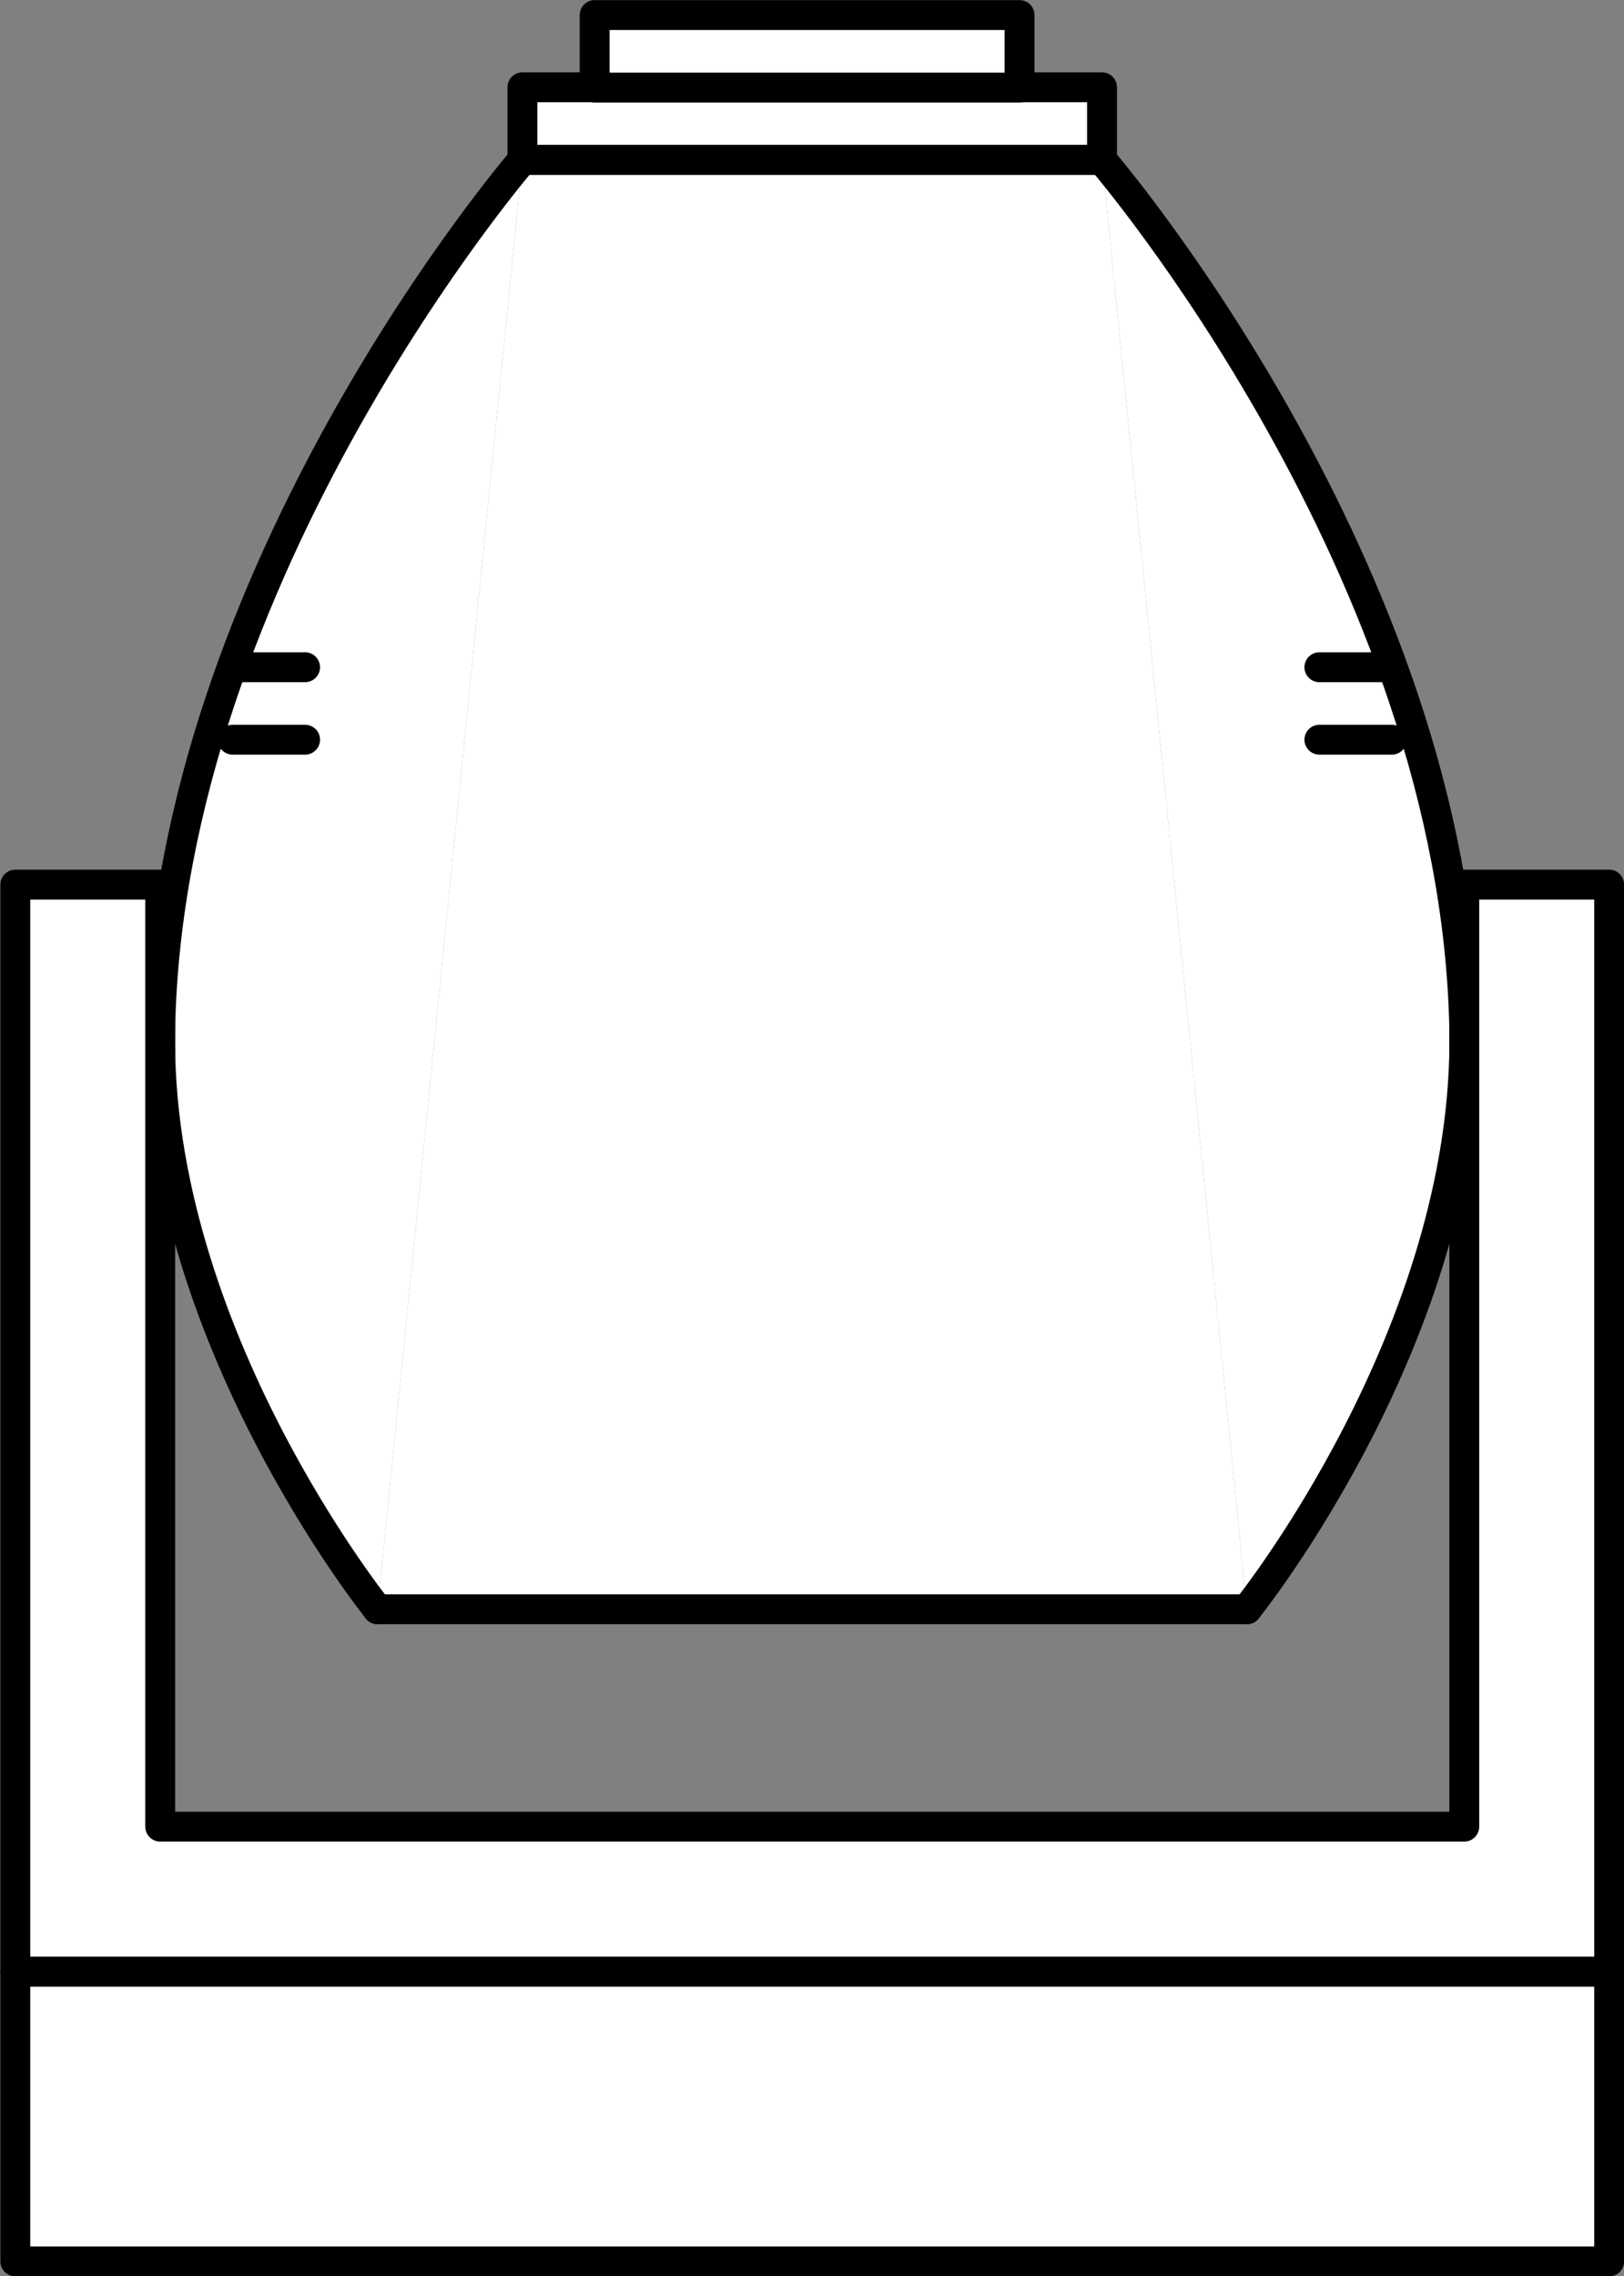<?xml version="1.0" encoding="UTF-8" standalone="no"?>
<!-- This file was created by the DynamicDraw's "SVG Export" plug-in version 1.1.2.-->

<svg
   xmlns:dc="http://purl.org/dc/elements/1.1/"
   xmlns:cc="http://creativecommons.org/ns#"
   xmlns:rdf="http://www.w3.org/1999/02/22-rdf-syntax-ns#"
   xmlns:svg="http://www.w3.org/2000/svg"
   xmlns="http://www.w3.org/2000/svg"
   xmlns:sodipodi="http://sodipodi.sourceforge.net/DTD/sodipodi-0.dtd"
   xmlns:inkscape="http://www.inkscape.org/namespaces/inkscape"
   width="6.792mm"
   height="9.518mm"
   viewBox="0 0 6.792 9.518"
   version="1.1"
   id="svg38"
   sodipodi:docname="ムービングB縦.svg"
   inkscape:version="0.92.4 (5da689c313, 2019-01-14)">
  <rect x="0" y="0" width="6.792" height="9.518" fill="#808080" stroke="none"/>
  <defs
     id="defs42" />
  <sodipodi:namedview
     pagecolor="#ffffff"
     bordercolor="#666666"
     borderopacity="1"
     objecttolerance="10"
     gridtolerance="10"
     guidetolerance="10"
     inkscape:pageopacity="0"
     inkscape:pageshadow="2"
     inkscape:window-width="780"
     inkscape:window-height="480"
     id="namedview40"
     showgrid="false"
     inkscape:zoom="6.3683493"
     inkscape:cx="12.837381"
     inkscape:cy="17.987703"
     inkscape:window-x="0"
     inkscape:window-y="0"
     inkscape:window-maximized="0"
     inkscape:current-layer="svg38" />
  <g
     style="stroke-linecap:round;stroke-linejoin:round"
     id="g36"
     transform="translate(-0.142,-0.143)">
    <!-- start DynamicDraw object [1], type : FDOJ_GROUP -->
    <g
       id="g34">
      <!-- group -->
      <!-- start DynamicDraw object [1], type : FDOJ_POLY -->
      <polyline
         points="1.721,6.872 2.327,0.812 4.751,0.812 5.357,6.872 1.721,6.872 "
         style="fill:#ffffff;stroke:none;stroke-width:0.125"
         id="polyline2" />
      <!-- end DynamicDraw object [1], type : FDOJ_POLY -->
      <!-- start DynamicDraw object [2], type : FDOJ_LINE -->
      <line
         x1="2.327"
         y1="0.812"
         x2="4.751"
         y2="0.812"
         style="fill:#ffffff;stroke:#000000;stroke-width:0.125"
         id="line4" />
      <!-- end DynamicDraw object [2], type : FDOJ_LINE -->
      <!-- start DynamicDraw object [3], type : FDOJ_LINE -->
      <line
         x1="1.721"
         y1="6.872"
         x2="5.357"
         y2="6.872"
         style="fill:#ffffff;stroke:#000000;stroke-width:0.125"
         id="line6" />
      <!-- end DynamicDraw object [3], type : FDOJ_LINE -->
      <!-- start DynamicDraw object [4], type : FDOJ_RECT -->
      <rect
         x="3.387"
         y="-0.552"
         width="0.303"
         height="2.424"
         style="fill:#ffffff;stroke:#000000;stroke-width:0.125"
         transform="rotate(90,3.539,0.66)"
         id="rect8" />
      <g
         transform="rotate(90,3.539,0.66)"
         id="g10">
        <!-- rotation -->
      </g>
      <!-- rotation -->
      <!-- end DynamicDraw object [4], type : FDOJ_RECT -->
      <!-- start DynamicDraw object [5], type : FDOJ_RECT -->
      <rect
         x="3.367"
         y="-0.531"
         width="0.303"
         height="1.777"
         style="fill:#ffffff;stroke:#000000;stroke-width:0.125"
         transform="rotate(90,3.518,0.357)"
         id="rect12" />
      <g
         transform="rotate(90,3.518,0.357)"
         id="g14">
        <!-- rotation -->
      </g>
      <!-- rotation -->
      <!-- end DynamicDraw object [5], type : FDOJ_RECT -->
      <!-- start DynamicDraw object [6], type : FDOJ_POLY -->
      <path
         d="m 4.751,0.812 c 0,0 1.48,1.718 1.515,3.636 0.023,1.267 -0.909,2.424 -0.909,2.424"
         style="fill:#ffffff;stroke:#000000;stroke-width:0.125"
         id="path16"
         inkscape:connector-curvature="0" />
      <!-- end DynamicDraw object [6], type : FDOJ_POLY -->
      <!-- start DynamicDraw object [7], type : FDOJ_POLY -->
      <path
         d="m 2.327,0.812 c 0,0 -1.48,1.718 -1.515,3.636 -0.023,1.267 0.909,2.424 0.909,2.424"
         style="fill:#ffffff;stroke:#000000;stroke-width:0.125"
         id="path18"
         inkscape:connector-curvature="0" />
      <!-- end DynamicDraw object [7], type : FDOJ_POLY -->
      <!-- start DynamicDraw object [8], type : FDOJ_LINE -->
      <line
         x1="1.115"
         y1="2.933"
         x2="1.418"
         y2="2.933"
         style="fill:#ffffff;stroke:#000000;stroke-width:0.125"
         id="line20" />
      <!-- end DynamicDraw object [8], type : FDOJ_LINE -->
      <!-- start DynamicDraw object [9], type : FDOJ_LINE -->
      <line
         x1="1.115"
         y1="3.236"
         x2="1.418"
         y2="3.236"
         style="fill:#ffffff;stroke:#000000;stroke-width:0.125"
         id="line22" />
      <!-- end DynamicDraw object [9], type : FDOJ_LINE -->
      <!-- start DynamicDraw object [10], type : FDOJ_LINE -->
      <line
         x1="5.66"
         y1="2.933"
         x2="5.963"
         y2="2.933"
         style="fill:#ffffff;stroke:#000000;stroke-width:0.125"
         id="line24" />
      <!-- end DynamicDraw object [10], type : FDOJ_LINE -->
      <!-- start DynamicDraw object [11], type : FDOJ_LINE -->
      <line
         x1="5.66"
         y1="3.236"
         x2="5.963"
         y2="3.236"
         style="fill:#ffffff;stroke:#000000;stroke-width:0.125"
         id="line26" />
      <!-- end DynamicDraw object [11], type : FDOJ_LINE -->
      <!-- start DynamicDraw object [12], type : FDOJ_RECT -->
      <rect
         x="0.206"
         y="8.387"
         width="6.666"
         height="1.212"
         style="fill:#ffffff;stroke:#000000;stroke-width:0.125"
         id="rect28" />
      <g
         transform="rotate(-106.938,3.539,8.993)"
         id="g30">
        <!-- rotation -->
      </g>
      <!-- rotation -->
      <!-- end DynamicDraw object [12], type : FDOJ_RECT -->
      <!-- start DynamicDraw object [13], type : FDOJ_POLY -->
      <polyline
         points="0.206,3.842 0.812,3.842 0.812,7.781 6.266,7.781 6.266,3.842 6.872,3.842 6.872,8.387 0.206,8.387 0.206,3.842 "
         style="fill:#ffffff;stroke:#000000;stroke-width:0.125"
         id="polyline32" />
      <!-- end DynamicDraw object [13], type : FDOJ_POLY -->
    </g>
    <!-- group -->
    <!-- end DynamicDraw object [1], type : FDOJ_GROUP -->
  </g>
  <!-- stroke-linecap, etc -->
</svg>
